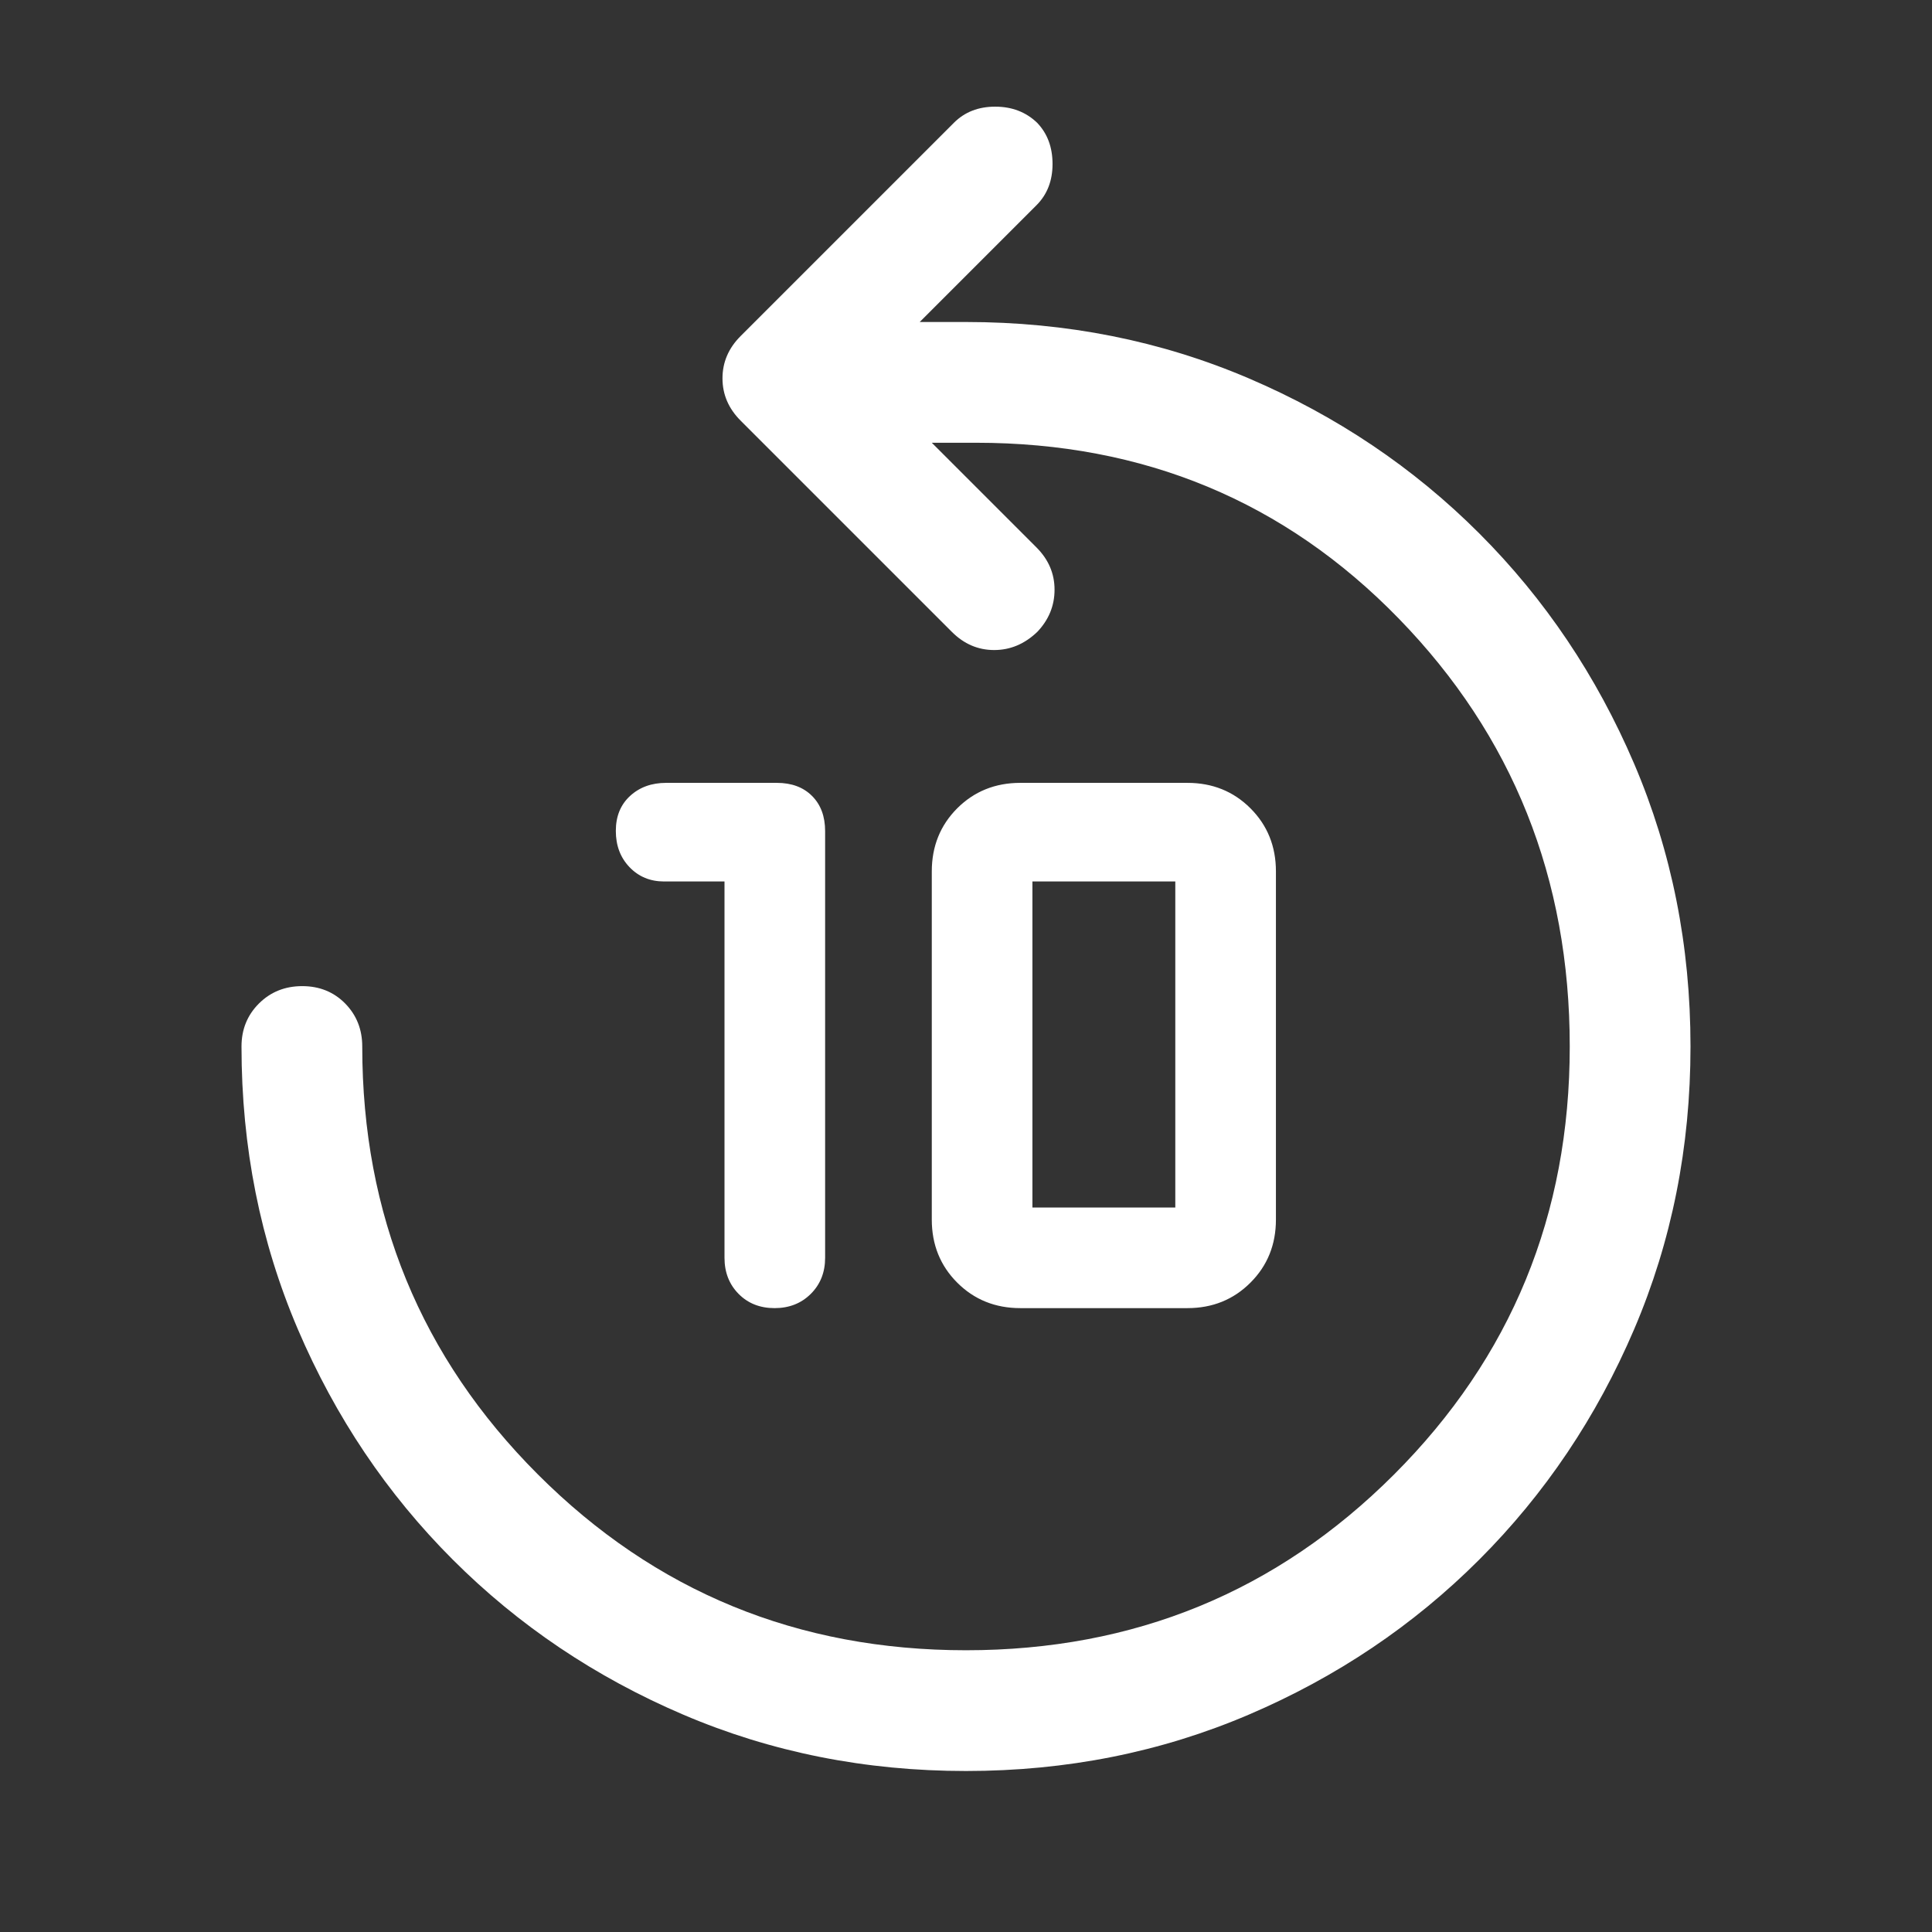 <svg width="48" height="48" viewBox="0 0 48 48" fill="none" xmlns="http://www.w3.org/2000/svg">
<rect x="0" y="0" width="48" height="48" fill="#333333" stroke="none"/>
<mask id="mask0_65_96" style="mask-type:alpha" maskUnits="userSpaceOnUse" x="0" y="0" width="48" height="48">
<rect width="48" height="48" fill="#D9D9D9"/>
</mask>
<g mask="url(#mask0_65_96)">
<path d="M18 21.9H16.5C16.153 21.9 15.867 21.781 15.64 21.544C15.413 21.307 15.3 21.007 15.3 20.644C15.3 20.281 15.418 19.992 15.654 19.775C15.89 19.558 16.189 19.45 16.55 19.45H19.3C19.667 19.45 19.958 19.558 20.175 19.775C20.392 19.992 20.5 20.283 20.5 20.65V31.25C20.5 31.611 20.381 31.91 20.144 32.146C19.907 32.382 19.607 32.5 19.244 32.5C18.881 32.5 18.583 32.382 18.35 32.146C18.117 31.91 18 31.611 18 31.25V21.9ZM25.35 32.5C24.727 32.5 24.204 32.289 23.782 31.867C23.361 31.446 23.15 30.923 23.15 30.3V21.65C23.15 21.027 23.361 20.504 23.782 20.082C24.204 19.661 24.727 19.45 25.35 19.45H29.5C30.123 19.45 30.646 19.661 31.067 20.082C31.489 20.504 31.7 21.027 31.7 21.65V30.3C31.7 30.923 31.489 31.446 31.067 31.867C30.646 32.289 30.123 32.5 29.5 32.5H25.35ZM25.65 30H29.2V21.9H25.65V30ZM24 44C21.5 44 19.158 43.533 16.975 42.6C14.792 41.667 12.883 40.383 11.25 38.75C9.617 37.117 8.333 35.208 7.4 33.025C6.467 30.842 6 28.5 6 26C6 25.575 6.145 25.219 6.434 24.931C6.723 24.644 7.081 24.5 7.509 24.5C7.936 24.5 8.292 24.644 8.575 24.931C8.858 25.219 9 25.575 9 26C9 30.179 10.455 33.723 13.366 36.634C16.277 39.545 19.821 41 24 41C28.179 41 31.723 39.545 34.634 36.634C37.545 33.723 39 30.179 39 26C39 21.821 37.583 18.277 34.75 15.366C31.917 12.455 28.417 11 24.25 11H23.15L25.75 13.6C26.05 13.9 26.2 14.25 26.2 14.65C26.2 15.05 26.056 15.4 25.77 15.7C25.456 16 25.1 16.15 24.7 16.15C24.3 16.15 23.95 16 23.65 15.7L18.4 10.45C18.1 10.15 17.95 9.8 17.95 9.4C17.95 9 18.1 8.65 18.4 8.35L23.7 3.05C23.967 2.783 24.308 2.65 24.725 2.65C25.142 2.65 25.489 2.783 25.767 3.05C26.023 3.317 26.15 3.658 26.15 4.075C26.15 4.492 26.017 4.833 25.75 5.1L22.85 8H24C26.5 8 28.842 8.467 31.025 9.4C33.208 10.333 35.117 11.617 36.75 13.25C38.383 14.883 39.667 16.792 40.6 18.975C41.533 21.158 42 23.5 42 26C42 28.5 41.533 30.842 40.6 33.025C39.667 35.208 38.383 37.117 36.75 38.75C35.117 40.383 33.208 41.667 31.025 42.6C28.842 43.533 26.5 44 24 44Z" fill="white"/>
</g>
</svg>

